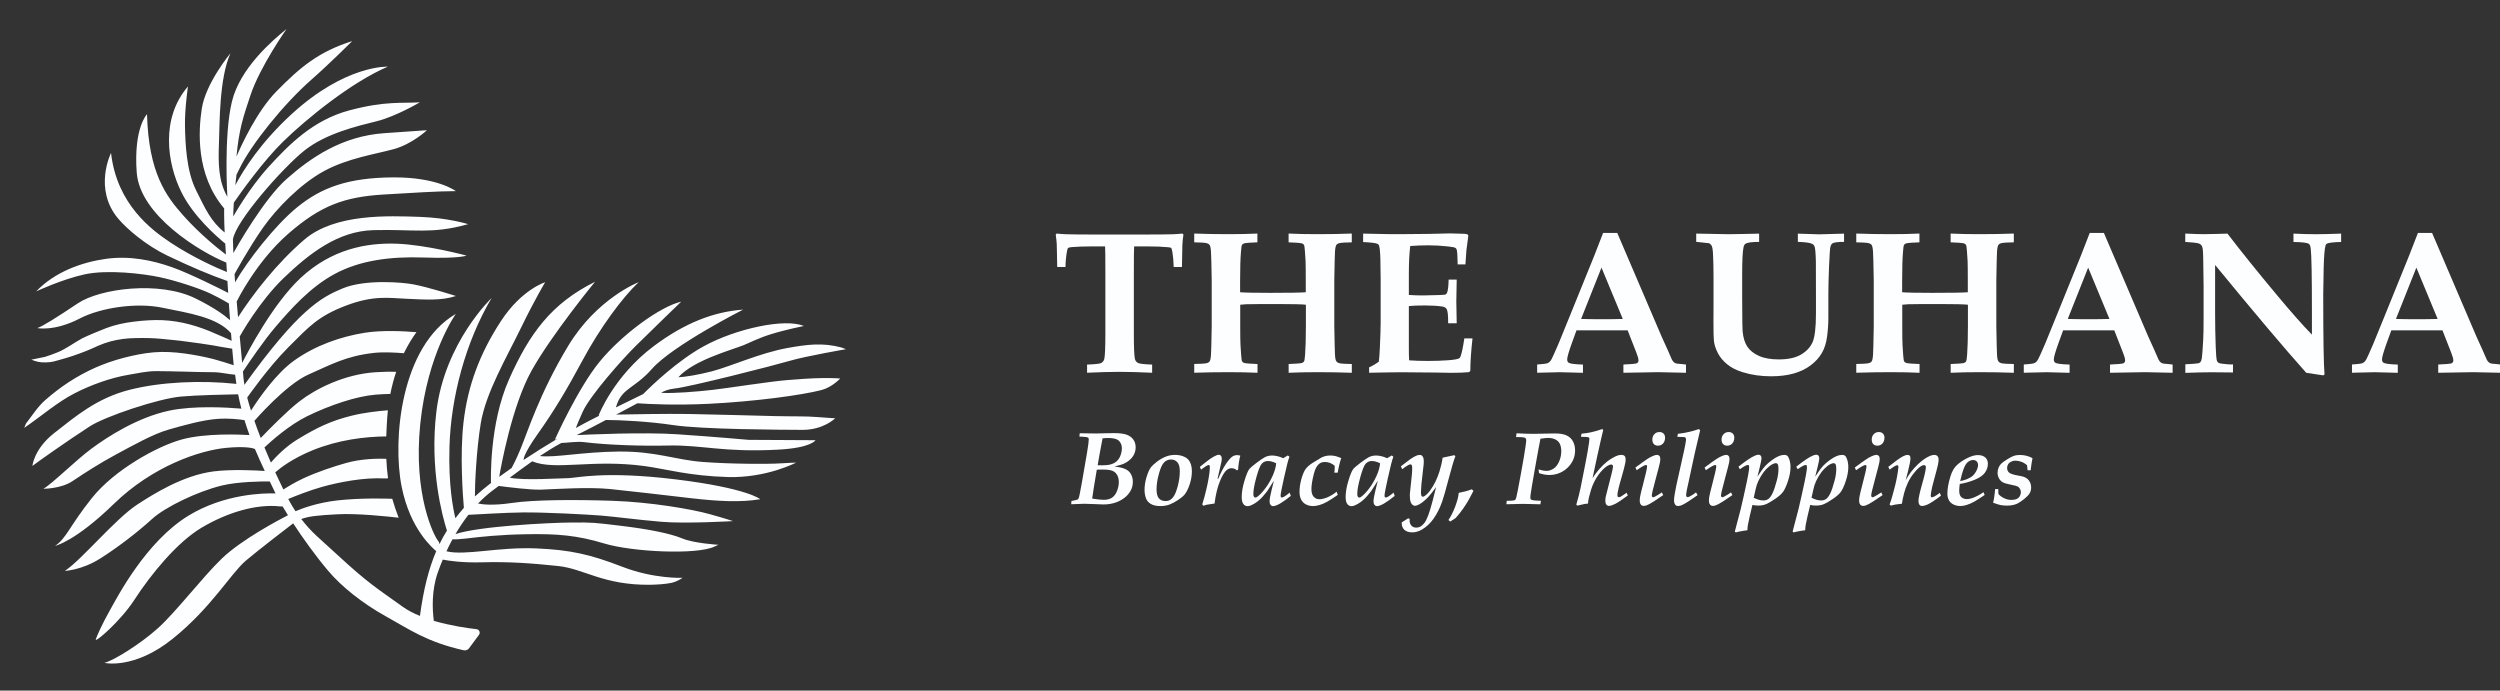 <?xml version="1.0" encoding="utf-8"?>
<!-- Generator: Adobe Illustrator 23.0.2, SVG Export Plug-In . SVG Version: 6.00 Build 0)  -->
<svg version="1.1" baseProfile="tiny" id="Layer_1" xmlns="http://www.w3.org/2000/svg" xmlns:xlink="http://www.w3.org/1999/xlink"
	 x="0px" y="0px" viewBox="0 0 619 171" xml:space="preserve">
<rect x="0" y="0" width="619" height="171" fill="#333333" stroke="none"/>
<path fill="#FDFEFF" d="M194.79,94.12c-4.27,0.35-14.41,1.96-18.33,2.41c-3.72,0.42-9.73,0.94-12.78,0.73
	c0.76-0.46,1.83-0.9,3.34-1.06c3.75-0.38,24.78-5.75,28.6-6.88c3.82-1.13,13.85-2.86,13.85-2.86l-1.11-0.42
	c-4.61-1.24-8.48-0.76-13.37,0.12c-6.83,1.24-13.82,4.48-18.77,5.79c-3.33,0.88-6.99,1.44-8.25,1.45c3.74-4.2,13.04-6.7,16.11-7.92
	c1.41-0.56,3.64-1.74,6.68-2.69c3.74-1.17,8.25-2.07,8.25-2.07c-4.47-1.98-16.74,0.59-24.81,5.04c-6.45,3.56-12.71,9.56-14.95,11.81
	c-1.71,0.83-4.18,2.04-6.76,3.31c0.04-0.11,0.08-0.23,0.12-0.35c1.38-4.51,4.47-4.27,8.8-9.18c5.11-5.81,22.59-14.69,22.59-14.69
	c-7.24,0.52-14.41,3.26-22.13,9.04c-9.96,7.47-13.64,17.14-13.64,17.14s0.05,0.04,0.14,0.09c-0.82,0.41-1.61,0.81-2.34,1.19
	c-0.91,0.46-2.08,1.1-3.45,1.86c0.27-0.74,0.77-2.01,1.72-4.07c1.79-3.91,9.45-12.64,13.18-16.33c3.73-3.69,11.19-10.89,11.19-10.89
	c-5.26,1.19-14.76,8.23-20.18,14.84c-5.42,6.61-11.11,19.34-11.11,19.34l0.7-0.28c-2.67,1.59-5.62,3.42-8.53,5.35l0.11-0.09
	c0,0-0.31-1.07,3.55-6.5c3.86-5.44,6.97-10.57,11.11-18.28c4.14-7.7,9.63-15.25,13.8-19.2c0,0-10.33,3.99-17.44,15.78
	c-7.11,11.79-10.03,21.27-11.79,25.5c-1.04,2.5-1.78,3.96-2.21,4.73c-1.05,0.73-2.08,1.46-3.07,2.18
	c0.39-2.31,3.11-17.51,8.01-26.29c5.03-9.01,15.71-22,15.71-22c-10.8,5.36-16.25,12.81-21.3,24.18
	c-4.92,11.08-4.48,24.94-4.46,25.64c-1.47,1.14-2.82,2.26-3.98,3.33c-0.04-2.44,0.34-11.48,1.46-18.18
	c1.26-7.56,6.36-16.18,10.06-23.79c3.28-6.75,5.87-11.07,5.87-11.07s-5.81,1.77-10.94,9.61c-5.12,7.84-8.26,15.87-9.3,25.33
	c-0.88,7.97-0.14,17.96,0.12,20.92c-0.74,0.84-1.44,1.7-2.1,2.57c-0.54-2.15-1.76-8.16-1.47-17.73
	c0.36-12.18,3.94-25.83,10.42-36.78c0,0-11.6,10.99-13.66,28.1c-1.72,14.31,1.51,26.02,2.61,29.47c-0.67,1.08-1.29,2.2-1.86,3.38
	c-0.01-0.29-0.11-0.59-0.34-0.86c-0.95-1.11-6.21-11.28-4.4-28.96c1.78-17.39,8.8-27.21,8.8-27.21
	c-13.66,7.97-15.7,31.18-13.43,42.69c2.14,10.88,7.99,15.51,8.58,16.06c-1.84,4.31-3.15,9.43-4.03,16.03
	c-1.57-0.63-3.03-1.38-4.24-2.25c-6.35-4.58-8.33-5.6-16.28-12.94c-4.66-4.31-6.22-5.38-8.87-8.8c1.94-0.69,3.94-0.91,9.06-1.18
	c4.88-0.26,12.67,0.58,15.06,0.86c-0.62-1.59-1.15-3.13-1.58-4.69c-2.1-0.07-8-0.21-13.47,0.39c-5.03,0.55-8.84,1.98-10.49,2.69
	c-0.04-0.05-0.07-0.09-0.1-0.15c-0.42-0.59-1.01-1.59-1.7-2.88c1.6-0.67,5.34-2.16,8.48-3.03c4.08-1.13,10.27-2.35,15.38-2.06
	c0.32,0.02,0.6,0,0.85-0.04c-0.21-1.51-0.35-3.1-0.43-4.82c-2.22-0.08-6.26-0.02-10.01,1.05c-2.88,0.82-7.06,2.17-10.5,3.78
	c-2.14,1-3.99,2.13-4.98,2.76c-0.63-1.27-1.31-2.7-2.01-4.23c1.25-1.1,4.26-3.44,9.27-5.48c6.35-2.58,12.95-3.38,18.22-3.42
	c0.05-1.47,0.13-3.04,0.24-4.72c0.04-0.6,0.1-1.18,0.16-1.75c-2.32,0.18-5.83,0.55-8.95,1.33c-5.22,1.3-8.59,2.95-13.27,5.78
	c-2.98,1.79-5.39,4.26-6.75,5.83c-0.53-1.22-1.07-2.48-1.59-3.75c1.7-1.6,6.12-5.53,10.55-7.71c5.64-2.77,12.24-4.97,17.03-5.36
	c1.41-0.11,2.6-0.16,3.59-0.17c0.39-1.99,0.89-3.81,1.45-5.48c-1.18-0.05-2.8-0.04-5.04,0.1c-7.75,0.48-14.88,4.09-18.94,7.24
	c-3.02,2.34-7.48,6.87-9.56,9.05c-0.56-1.43-1.09-2.85-1.57-4.25c0.01-0.01,7.74-8.97,13.42-11.48c5.68-2.51,9.27-4.55,16.07-5.33
	c2.34-0.27,5.35-0.11,7.52,0.07c1.04-2.13,2.13-3.86,3.11-5.21c-3.12-0.26-8.57-0.54-12.85,0.15c-5.94,0.96-12.2,3.13-17.49,6.92
	c-4.3,3.08-8.6,9.14-10.62,12.35c-0.36-1.12-0.67-2.21-0.94-3.23c0,0,5.11-7.38,10.23-12.5c5.12-5.12,7.34-7.64,14.17-10.25
	c6.83-2.61,10.6-1.91,15.12-1.71c4.52,0.2,8.54,0.52,12.15-0.69c0,0-6.66-2.15-10.59-2.89c-2.49-0.47-11.81-1.34-17.48,1.02
	c-5.32,2.22-10.88,5.23-24.3,23.87c-0.1-0.59-0.17-1.15-0.22-1.66c-0.04-0.52-0.09-1.07-0.14-1.64c1.33-2,5.13-7.63,8.09-11.08
	c3.65-4.25,8.51-9.8,14.67-13.1c6.16-3.3,13.54-4.35,22.13-4.05c8.59,0.31,10.5-0.47,10.5-0.47s-9.98-2.69-17.36-2.95
	c-7.38-0.26-16.06,1.3-23.78,8.51c-6.79,6.33-13.03,18.23-14.44,21.02c-0.18-1.99-0.39-4.21-0.6-6.57c0,0,4.75-8.61,10.99-14.57
	c6.24-5.96,13.32-11.52,22.12-11.75c10.06-0.26,14.47,1.06,23.43-1.48c0,0-4.81-1.55-11.92-1.8c-7.82-0.27-21.02-0.86-28.6,5.61
	c-6.91,5.9-12.8,13.6-16.44,19.23c-0.11-1.29-0.22-2.59-0.33-3.89c0,0,4.74-9.78,12.77-16.78S85.28,48.75,95,48.16
	c6.37-0.39,13.87-0.84,17.86-0.84c0,0-4.51-3.49-15.63-3.4c-11.11,0.09-17.65,2.52-23.63,7.38c-5.59,4.55-12.44,13.43-15.39,18.6
	c-0.05-0.68-0.1-1.36-0.14-2.03c0-0.01,3.59-6.58,7.03-11.47c3.44-4.89,9.37-10.93,15.2-14.08c5.83-3.15,12.6-4.14,17.18-5.39
	c4.58-1.25,8.23-4.69,8.23-4.69s0,0-10.52,0.73c-10.52,0.73-18.22,6.04-24.23,11.35c-5.59,4.94-12.28,16.73-13.18,18.34
	c-0.05-1.17-0.09-2.29-0.11-3.35c0.63-4.51,12.31-17.74,17.69-22.03C80.74,33,88.52,31.2,93.3,30.01c4.78-1.2,10.66-4.68,10.66-4.68
	c-4.29,0.3-8.47-0.4-17.44,1.99c-8.97,2.39-14.95,8.47-19.93,13.91S57.76,53.6,57.76,53.6c-0.03-0.97,0.1-2.86,0.14-3.44
	c1.69-2.44,7.23-10.25,12.21-15.11c5.96-5.81,17.04-14.76,25.9-18.54c0,0-10.42-0.53-23.84,11.78
	c-7.59,6.96-11.84,13.67-13.91,17.57c0.09-0.92,0.19-1.79,0.29-2.59c0.24-0.47,0.5-0.99,0.79-1.6c2.86-5.9,10.84-15.88,17.89-22.06
	c4.08-3.57,9.99-9.44,9.99-9.44c-8.29,2.62-12.82,6.39-18.77,12.45c-4.83,4.92-8.63,13.19-9.9,16.15c0.61-6.71,1.67-9.81,3.46-15.18
	c2.37-7.11,8.94-16.42,8.94-16.42c-3.49,2.84-11.52,9.68-13.53,18c-2.06,8.54-1.12,23.57-1.12,23.57c-2.24-3.94-2.27-8.27-2.09-13.2
	c0.2-5.25,0.06-16.09,2.85-22.36c0,0-6.14,7.4-7.1,13.74c-0.81,5.33-1.57,16.27,5.54,24.68c0,0-0.05,2.63,0.13,5.97
	c-3.47-2.79-4.79-5.88-7.08-10.46c-2.42-4.83-2.67-11.69-2.75-15.94c-0.08-4.25,0.74-9.76,0.74-9.76
	c-6.77,7.84-5.24,18.94-1.57,26.28c2.92,5.84,8.61,10.83,10.81,12.63c0.05,0.85,0.1,1.76,0.15,2.7c-1.99-1.5-6.4-5.01-10.53-9.64
	c-4.31-4.83-8.61-10.62-9-25.11c0,0-3.35,3.39-2.55,14.43c0.77,10.67,15.77,19.72,22.19,22.32c0.04,0.76,0.09,1.54,0.14,2.33
	c-2.47-0.95-8.58-3.73-13.82-7.2c-4.72-3.12-13.42-9.48-14.87-22.28c0,0-4.47,8.92,1.83,16.33c2.16,2.54,6.83,6.54,12.08,9.07
	c5.68,2.73,10.93,4.95,14.91,6.31c0.06,0.97,0.12,1.95,0.19,2.94c-1.27-0.65-9.31-4.73-13.85-6.34c-4.93-1.75-10.58-2.92-16.49-2.08
	c-5.91,0.84-12.53,3.18-17.21,8.05c0,0,6.36-2.99,12.01-4.22c5.65-1.23,14.41-0.19,18.63,0.71c4.22,0.91,9.87,2.79,12.47,4.03
	c2.59,1.23,4.61,2.47,4.61,2.47c0.09,1.37,0.19,2.76,0.29,4.14c-1.41-1.27-3.97-3.12-8.51-5.37c-8.99-4.45-23.71-2.48-29.19,1.2
	c-5.48,3.68-8.75,5.69-10.02,6.12c0,0,4.19,0.9,10.51-2.37c5.18-2.69,13.98-4,20.41-2.68c6.57,1.35,13.56,2.34,17.04,6.31
	c0.05,0.64,0.1,1.27,0.15,1.9c-1.31-0.66-3.14-1.4-3.83-1.7c-2.06-0.93-4.22-1.74-6.46-2.34c-2.23-0.61-4.6-0.98-6.87-1.08
	c-2.3-0.09-4.64,0.08-6.96,0.36c-2.32,0.27-4.65,0.76-6.88,1.59c-1.12,0.41-5.02,2.04-6,2.55c-1.93,1.04-4.01,2.62-6.06,3.45
	c-1.02,0.41-2.06,0.8-3.11,1.13l-3.42,0.7c1.21,0.48,2,0.72,3.62,0.68s2.34-0.34,3.43-0.64c2.18-0.59,4.33-1.32,6.44-2.15
	c1.05-0.42,2.1-0.89,3.13-1.36c0.96-0.42,1.94-0.77,2.94-1.04c2.02-0.54,4.12-0.81,6.25-0.83c2.13-0.04,4.27-0.03,6.41,0.19
	c2.18,0.22,4.25,0.39,6.38,0.7c2.13,0.29,4.33,0.56,6.53,0.94c0.52,0.14,2.94,0.52,4.6,0.79c0.12,1.41,0.25,2.78,0.38,4.1
	c-1.29-0.42-3.86-1.24-5.04-1.53c-2.38-0.6-4.78-1.06-7.23-1.39c-2.43-0.32-4.97-0.49-7.49-0.28c-2.53,0.21-5.02,0.73-7.46,1.36
	c-2.44,0.63-4.81,1.46-7.09,2.46c-2.28,1.02-4.46,2.22-6.53,3.56c-2.07,1.36-4.03,2.87-5.87,4.49c-1.84,1.62-3.22,3.84-4.73,5.77
	L6,105.94c4.22-2.88,8.22-6.39,12.44-8.54c2.1-1.09,4.37-2.05,6.59-2.82c2.21-0.77,4.48-1.39,6.78-1.78c2.29-0.39,4.6-0.92,6.9-0.91
	c2.32,0.02,4.62,0.06,7,0.13c2.37,0.06,4.77,0.14,7.19,0.14c1.92,0.02,3.5,0.5,5.31,0.61c0.1,0.78,0.21,1.54,0.32,2.28
	c-8.76-0.94-18.71-0.5-26.46,1.47c-8.16,2.07-13.48,6.68-18.6,10.67c-5.09,3.97-5.44,8.17-5.44,8.17c1.29-0.99,8.79-6.3,14.23-9.81
	c3.81-2.45,16.84-6.84,22.54-7.36c3.81-0.35,11.2-0.51,14.16-0.56c0.24,1.23,0.51,2.4,0.8,3.55c-3.55-0.3-11.81-0.79-17.87,0.5
	c-7.91,1.69-15.32,6.5-19.26,9.42c-3.94,2.92-9.75,8.74-11.9,9.92c0,0,4.37,0.03,7.26-1.92c2.89-1.95,6.87-4.5,10.79-6.6
	c3.92-2.1,9.17-5.07,13.02-6.15c3.85-1.08,8.27-2.35,12.02-2.63c2.88-0.21,5.33,0.1,6.72,0.31c0.38,1.27,0.8,2.5,1.23,3.69
	c-2.24-0.13-10.81-0.52-16.71,1.08c-6.08,1.64-16.75,7.53-22.33,14.54c-5.58,7.01-6.23,9.87-9.09,11.82c0,0,4.93-1.04,14.54-10.39
	c9.61-9.35,21.28-13.28,27.92-13.89c4.61-0.42,6.42,0.04,7.02,0.28c0.77,1.85,1.59,3.64,2.44,5.45c-2.25-0.15-8.21-0.45-12.62,0.1
	c-7.65,0.96-15.12,5.73-18.9,8.18c-5.53,3.59-13.75,13.68-17.98,16.46c0,0,4.15-0.14,8.8-3.09c4.66-2.95,9.56-6.81,12.79-9.76
	c3.23-2.95,11.21-6.79,17.18-8.26c4.09-1.01,10-1.05,11.97-1.03c0.47,0.98,0.94,1.96,1.42,2.96c-2.89-0.09-12.63,0.08-21.51,5.48
	c-10.57,6.43-17.61,20.11-19.48,23.42s-3.28,6.44-3.52,7.26c-0.29,0.96,6.09-4.47,9.54-9.79c4.14-6.38,10.59-14.28,16.67-17.89
	c6.55-3.89,13.68-5.89,19.37-5.27c0.27,0.03,0.5,0.04,0.69,0.03c0.39,0.67,0.83,1.39,1.32,2.16c-2,1.02-11.52,6.02-16.43,10.78
	c-4.84,4.69-11.3,13.16-15.71,17.14s-11.03,8.07-13.31,8.64c0,0,7.34,1.73,16.93-5.99c9.57-7.7,14.4-16.21,18.11-19.34
	c3.2-2.7,9.92-7.85,11.7-9.22c2.39,3.65,5.44,7.93,8.68,11.77c3.33,3.95,8.57,8.1,14.33,11.29c5.92,3.29,10.07,6.3,19.21,8.37
	c0.5,0.11,1.03-0.08,1.33-0.5l2.46-3.33c0.4-0.54,0.07-1.31-0.6-1.39c-2.19-0.25-6.43-0.85-10.59-2.07
	c-0.37-2.9-0.57-7.53,0.98-11.95c0.37-1.05,0.78-2.12,1.24-3.21c1.57,0.31,4.89,0.8,9.67,0.67c6.85-0.19,12.3,0.23,18.84,0.91
	c6.45,0.66,11.17,4.76,22.78,4.65c1.65-0.02,3.91-0.17,5.27-0.46c1.64-0.35,2.79-1.26,2.79-1.26s-7,0.32-14.93-2.75
	s-12.87-4.17-21.18-4.53c-9.44-0.42-17.66,1.85-22.33,0.71c0.46-0.98,0.95-1.97,1.48-2.95c0.68,0.02,1.71-0.02,3.27-0.2
	c3.75-0.44,8.35-0.97,15.32-1.08c7.11-0.11,12.19,0.22,19.01,2.3c6.82,2.07,22.87,2.89,27.32,0.75l0.95-0.43
	c0,0-6.03-0.34-8.99-1.58c-2.96-1.23-8.41-2.31-15.11-3.11c-6.7-0.8-6.9-0.87-12.47-0.82c-5.39,0.05-22.78,0.91-28.55,2.87
	c0.96-1.65,2.03-3.26,3.21-4.78c2.51-0.1,8.64-0.53,13.51-0.59c5.21-0.06,15.88,0.5,19.35,0.78c3.47,0.28,8.67,1,14.81,1.53
	c6.14,0.53,17.84-0.16,17.84-0.16s-1.45-0.52-5.83-1.74c-4.38-1.22-14.5-2.97-24.04-3.29c-9.54-0.32-19.56-0.26-24.9,0.54
	c-4.49,0.67-7.12,0.39-8.35,0.14c1.16-1.22,2.41-2.35,3.75-3.34c0.46-0.34,0.91-0.68,1.37-1.02c2.25,0.3,7.83,1,10.44,0.92
	c3.31-0.11,11.7-0.7,17.15-0.15c4.67,0.47,13.65,1.53,20.06,2.27c6.41,0.74,12.12,1.09,17.1,0.25c0,0-3.12-2.74-20.93-4.91
	c-17.81-2.17-24.55-0.33-26.57-0.31c-1.8,0.02-11.23,0.63-14.52-0.11c1.91-1.42,3.75-2.78,5.55-4.05c5.75,2.36,14.88-0.6,27.89,1.18
	c5.16,0.71,10.99,2.44,20.57,2.71c9.58,0.27,16.89-3.57,16.89-3.57s-2.11,0.05-4.03,0.19c-2.62,0.19-12.06,0.18-19.04-0.35
	c-6.98-0.53-11.55-2.66-20.83-2.58c-9.01,0.08-15.8,1.57-19.54,1.11c1.77-1.19,3.52-2.26,5.3-3.23c1.34-0.03,3.84-0.43,5.56-0.22
	c6,0.75,14.82,1,20.82,0.85c8.33-0.21,13.71,1.75,27.27,1.02c8.31-0.44,9.29-2.34,9.29-2.34l-16.56-0.09c0,0-8.45-0.76-17.69-1.38
	c-8.3-0.56-22.18,0.07-24.89,0.21c2.93-1.47,4.65-2.38,7.25-3.75c3.47,0,10.74,0.37,16.69,1.27c7.03,1.07,26.67,1.16,31.95,1.18
	c5.28,0.02,8.13-2.88,8.13-2.88s-1.47-0.05-4.41-0.29s-5.34-0.13-10.55-0.24c-5.21-0.11-14.47-0.41-21.3-0.52
	c-5.62-0.09-14.86,0.08-17.97,0.15c0.48-0.25,0.98-0.52,1.53-0.81c1.31-0.69,2.56-1.36,3.72-1.99c3.04,0.21,9.53,0.52,17.65,0.13
	c11.34-0.56,23.02-2.13,27.94-3.41c2.62-0.68,4.63-2.86,4.63-2.86s-1.37-0.12-4.1-0.11C200.94,93.62,197.05,93.94,194.79,94.12z
	 M57.67,59.3"/>
<g>
	<path fill="#FDFEFF" d="M269.16,92.29v-2.02c1.97-0.07,3.14-0.2,3.51-0.39c0.37-0.2,0.62-0.53,0.75-0.99
		c0.18-0.71,0.27-2.83,0.27-6.38V67.76c0-4.02-0.02-6.27-0.07-6.75h-3.52c-1.77,0-3.33,0.06-4.68,0.17
		c-0.54,0.05-0.85,0.12-0.94,0.2c-0.12,0.1-0.21,0.39-0.3,0.86c-0.21,1.15-0.34,2.44-0.37,3.87h-2.04
		c-0.07-3.37-0.11-5.26-0.12-5.69c-0.05-0.72-0.13-1.5-0.25-2.34l0.22-0.25c0.77,0.08,1.59,0.14,2.46,0.17
		c1.41,0.05,4.13,0.07,8.15,0.07h9.95c4.14,0,6.91-0.02,8.3-0.07c0.75-0.03,1.52-0.09,2.29-0.17l0.25,0.25
		c-0.15,1-0.24,1.88-0.27,2.64c-0.02,0.13-0.05,1.93-0.1,5.39h-2.04c-0.03-1.28-0.14-2.5-0.32-3.67c-0.1-0.59-0.21-0.94-0.32-1.06
		c-0.1-0.08-0.36-0.14-0.79-0.17c-1.35-0.13-2.96-0.2-4.85-0.2h-3.52c-0.05,0.58-0.07,2.82-0.07,6.75v14.75
		c0,3.55,0.09,5.68,0.27,6.4c0.12,0.43,0.36,0.74,0.74,0.95c0.38,0.21,1.55,0.34,3.52,0.41v2.02c-3.19-0.15-5.87-0.22-8.05-0.22
		C274.88,92.07,272.2,92.15,269.16,92.29z"/>
	<path fill="#FDFEFF" d="M295.69,92.29v-2.17c1.56-0.03,2.51-0.08,2.86-0.15c0.34-0.07,0.6-0.16,0.76-0.28
		c0.16-0.12,0.28-0.3,0.34-0.53c0.16-0.49,0.25-1.63,0.27-3.42l0.1-4.9V69.31l-0.1-4.85c-0.02-1.82-0.11-2.98-0.27-3.47
		c-0.07-0.23-0.18-0.41-0.33-0.53s-0.41-0.22-0.75-0.3c-0.34-0.07-1.31-0.13-2.88-0.16v-2.17c2.69,0.1,5.53,0.15,8.52,0.15
		c2.68,0,5.05-0.05,7.12-0.15V60c-1.76,0.07-2.79,0.14-3.1,0.21c-0.31,0.07-0.53,0.19-0.67,0.36s-0.23,0.74-0.29,1.72
		c-0.15,1.67-0.22,4.09-0.22,7.24v2.83c1.18,0.1,3.66,0.15,7.44,0.15c4.76,0,7.7-0.05,8.82-0.15v-2.83c0-2.54-0.02-4.18-0.05-4.9
		c-0.13-2.18-0.23-3.42-0.29-3.69c-0.05-0.2-0.13-0.35-0.23-0.46c-0.11-0.11-0.3-0.2-0.59-0.27c-0.29-0.07-1.32-0.14-3.09-0.21
		v-2.17c2.07,0.1,4.44,0.15,7.12,0.15c2.99,0,5.83-0.05,8.52-0.15V60c-1.56,0.03-2.51,0.08-2.86,0.15c-0.34,0.07-0.6,0.16-0.76,0.28
		c-0.16,0.12-0.28,0.3-0.34,0.53c-0.17,0.51-0.25,1.65-0.27,3.42l-0.1,4.93v11.53l0.1,4.83c0.02,1.84,0.1,3,0.25,3.47
		c0.08,0.23,0.2,0.41,0.36,0.54s0.41,0.23,0.75,0.3c0.34,0.07,1.3,0.12,2.88,0.15v2.17c-2.69-0.1-5.53-0.15-8.52-0.15
		c-2.68,0-5.05,0.05-7.12,0.15v-2.17c1.76-0.07,2.79-0.14,3.1-0.21s0.53-0.19,0.67-0.36s0.23-0.74,0.3-1.72
		c0.13-1.67,0.2-4.09,0.2-7.24v-5.15c-0.82-0.11-3.21-0.17-7.17-0.17c-3.79,0-6.32,0.02-7.59,0.05c-0.51,0.02-1.01,0.06-1.5,0.12
		v5.15c0,2.56,0.02,4.2,0.07,4.9c0.13,2.18,0.23,3.42,0.3,3.72c0.05,0.18,0.13,0.32,0.23,0.43c0.11,0.11,0.3,0.2,0.59,0.27
		c0.29,0.07,1.32,0.14,3.09,0.21v2.17c-2.07-0.1-4.44-0.15-7.12-0.15C301.22,92.15,298.38,92.2,295.69,92.29z"/>
	<path fill="#FDFEFF" d="M338.99,92.29v-1.33c0.99-0.46,1.79-0.94,2.41-1.43c0.1-0.69,0.18-1.81,0.25-3.35
		c0.13-2.82,0.2-4.88,0.2-6.16V68.94c0-0.43-0.02-2.03-0.07-4.8c-0.05-1.86-0.17-2.99-0.35-3.4c-0.08-0.16-0.21-0.29-0.37-0.37
		c-0.44-0.2-1.63-0.34-3.55-0.44v-2.09l5.71,0.12c1.13,0.02,2.22,0.02,3.25,0.02c2.25,0,4.75-0.02,7.51-0.07l5-0.12
		c0.59,0,1.79,0.03,3.6,0.1c0.16,0,0.43,0.05,0.81,0.15l0.17,0.32l-0.47,3.55c-0.02,0.25-0.1,1.43-0.25,3.55h-1.92
		c-0.03-1.94-0.11-3.13-0.22-3.57c-0.07-0.23-0.16-0.39-0.3-0.49c-0.21-0.15-0.87-0.28-1.97-0.39c-1.62-0.18-3.22-0.27-4.78-0.27
		c-1.46,0-2.96,0.06-4.48,0.17c-0.23,1.86-0.34,4.21-0.34,7.07v5.05c1.12,0.08,2.28,0.12,3.5,0.12c0.38,0,1.74-0.03,4.09-0.1
		c0.89-0.02,1.41-0.07,1.56-0.17c0.16-0.1,0.27-0.27,0.36-0.52c0.2-0.62,0.31-1.67,0.34-3.13h2l-0.1,5.42l0.1,5.39h-2.12
		c0.02-1.9-0.11-3.08-0.37-3.52c-0.2-0.33-0.55-0.53-1.06-0.62c-1.13-0.18-2.59-0.27-4.36-0.27c-1.59,0-2.91,0.05-3.94,0.15v10.44
		c0,1.17,0.02,2.17,0.07,3c1.33,0.1,2.91,0.15,4.73,0.15c1.77,0,3.41-0.06,4.91-0.17c1.5-0.11,2.43-0.28,2.77-0.49
		c0.11-0.07,0.22-0.21,0.32-0.44c0.3-0.79,0.61-2.28,0.94-4.48h2.02c-0.36,3.25-0.54,5.93-0.54,8.03l-0.32,0.32
		c-1.05,0.12-2.54,0.17-4.48,0.17l-3.97-0.07c-3.91-0.05-6.6-0.07-8.08-0.07C346.83,92.15,344.08,92.2,338.99,92.29z"/>
	<path fill="#FDFEFF" d="M380.6,92.29v-2.04c1.33-0.1,2.12-0.18,2.38-0.26c0.25-0.07,0.47-0.19,0.65-0.34
		c0.18-0.16,0.37-0.4,0.55-0.74c0.19-0.34,0.75-1.59,1.69-3.76c0.43-1.02,1.25-3.03,2.46-6.03l6.43-15.86l2.17-5.59h3.5l11.01,25.72
		l1.53,3.37l0.99,2.27c0.16,0.3,0.32,0.51,0.47,0.64c0.15,0.13,0.32,0.23,0.5,0.3c0.19,0.07,0.67,0.12,1.44,0.17
		c0.25,0.03,0.61,0.07,1.08,0.12v2.04l-6.85-0.15l-8.65,0.15v-2.04c1.99-0.08,3.11-0.19,3.36-0.33c0.25-0.14,0.38-0.37,0.38-0.7
		c0-0.41-0.19-1.08-0.57-2.02l-2.12-5.42h-12.66l-1.08,2.96c-0.82,2.27-1.23,3.68-1.23,4.24c0,0.39,0.13,0.67,0.39,0.84
		c0.39,0.23,1.57,0.38,3.52,0.44v2.04l-5.69-0.15L380.6,92.29z M391.48,78.97c1.54,0.05,3.29,0.07,5.25,0.07
		c1.89,0,3.58-0.02,5.07-0.07l-5.27-12.71L391.48,78.97z"/>
	<path fill="#FDFEFF" d="M419.98,59.88v-2.04l8.01,0.15l3.33-0.05l3.33-0.07l0.91-0.02v2.04c-1.77,0-2.9,0.16-3.37,0.47
		c-0.25,0.15-0.41,0.44-0.49,0.86c-0.23,1.02-0.34,3.26-0.34,6.72v5.71l0.02,2.88c0,3,0.03,4.86,0.1,5.57
		c0.15,1.54,0.53,2.79,1.16,3.73c0.62,0.94,1.58,1.71,2.87,2.29c1.29,0.58,2.93,0.87,4.91,0.87c2.28,0,4.1-0.39,5.46-1.17
		c1.35-0.78,2.32-1.79,2.89-3.04c0.57-1.25,0.86-3.62,0.86-7.12v-5.02c0-4.33-0.01-6.98-0.02-7.93c-0.05-2.07-0.16-3.32-0.34-3.74
		c-0.12-0.26-0.3-0.46-0.57-0.59c-0.54-0.28-1.72-0.44-3.55-0.49v-2.04c2.97,0.12,4.74,0.17,5.3,0.17c0.15,0,0.37-0.01,0.67-0.02
		l5.47-0.15v2.04c-1.53,0-2.49,0.12-2.88,0.37c-0.2,0.13-0.36,0.38-0.48,0.75c-0.12,0.37-0.24,2.03-0.36,4.99
		c-0.12,2.96-0.17,5.29-0.17,7v5.79c0,1.48-0.11,3.01-0.32,4.58c-0.21,1.58-0.64,2.92-1.29,4.04c-0.65,1.12-1.56,2.13-2.75,3.03
		c-1.18,0.9-2.59,1.58-4.21,2.04c-1.62,0.46-3.51,0.69-5.64,0.69c-2.5,0-4.83-0.34-7-1.01c-1.58-0.49-2.87-1.15-3.87-1.98
		c-1-0.83-1.77-1.76-2.29-2.78c-0.53-1.03-0.85-2.02-0.96-2.97c-0.08-0.59-0.12-2.18-0.12-4.78l0.02-4.73v-6.26
		c0-2.3-0.05-4.37-0.15-6.21c-0.05-0.72-0.15-1.25-0.29-1.58c-0.08-0.18-0.29-0.39-0.62-0.64L419.98,59.88z"/>
	<path fill="#FDFEFF" d="M459.61,92.29v-2.17c1.56-0.03,2.51-0.08,2.86-0.15c0.34-0.07,0.6-0.16,0.76-0.28
		c0.16-0.12,0.28-0.3,0.34-0.53c0.16-0.49,0.25-1.63,0.27-3.42l0.1-4.9V69.31l-0.1-4.85c-0.02-1.82-0.11-2.98-0.27-3.47
		c-0.07-0.23-0.18-0.41-0.33-0.53s-0.41-0.22-0.75-0.3c-0.34-0.07-1.31-0.13-2.88-0.16v-2.17c2.69,0.1,5.53,0.15,8.52,0.15
		c2.68,0,5.05-0.05,7.12-0.15V60c-1.76,0.07-2.79,0.14-3.1,0.21c-0.31,0.07-0.53,0.19-0.67,0.36s-0.23,0.74-0.29,1.72
		c-0.15,1.67-0.22,4.09-0.22,7.24v2.83c1.18,0.1,3.66,0.15,7.44,0.15c4.76,0,7.7-0.05,8.82-0.15v-2.83c0-2.54-0.02-4.18-0.05-4.9
		c-0.13-2.18-0.23-3.42-0.29-3.69c-0.05-0.2-0.13-0.35-0.23-0.46c-0.11-0.11-0.3-0.2-0.59-0.27c-0.29-0.07-1.32-0.14-3.09-0.21
		v-2.17c2.07,0.1,4.44,0.15,7.12,0.15c2.99,0,5.83-0.05,8.52-0.15V60c-1.56,0.03-2.51,0.08-2.86,0.15c-0.34,0.07-0.6,0.16-0.76,0.28
		c-0.16,0.12-0.28,0.3-0.34,0.53c-0.17,0.51-0.25,1.65-0.27,3.42l-0.1,4.93v11.53l0.1,4.83c0.02,1.84,0.1,3,0.25,3.47
		c0.08,0.23,0.2,0.41,0.36,0.54s0.41,0.23,0.75,0.3c0.34,0.07,1.3,0.12,2.88,0.15v2.17c-2.69-0.1-5.53-0.15-8.52-0.15
		c-2.68,0-5.05,0.05-7.12,0.15v-2.17c1.76-0.07,2.79-0.14,3.1-0.21s0.53-0.19,0.67-0.36s0.23-0.74,0.3-1.72
		c0.13-1.67,0.2-4.09,0.2-7.24v-5.15c-0.82-0.11-3.21-0.17-7.17-0.17c-3.79,0-6.32,0.02-7.59,0.05c-0.51,0.02-1.01,0.06-1.5,0.12
		v5.15c0,2.56,0.02,4.2,0.07,4.9c0.13,2.18,0.23,3.42,0.3,3.72c0.05,0.18,0.13,0.32,0.23,0.43c0.11,0.11,0.3,0.2,0.59,0.27
		c0.29,0.07,1.32,0.14,3.09,0.21v2.17c-2.07-0.1-4.44-0.15-7.12-0.15C465.15,92.15,462.31,92.2,459.61,92.29z"/>
	<path fill="#FDFEFF" d="M501.09,92.29v-2.04c1.33-0.1,2.12-0.18,2.38-0.26c0.25-0.07,0.47-0.19,0.65-0.34
		c0.18-0.16,0.37-0.4,0.55-0.74c0.19-0.34,0.75-1.59,1.69-3.76c0.43-1.02,1.25-3.03,2.46-6.03l6.43-15.86l2.17-5.59h3.5l11.01,25.72
		l1.53,3.37l0.99,2.27c0.16,0.3,0.32,0.51,0.47,0.64c0.15,0.13,0.32,0.23,0.5,0.3c0.19,0.07,0.67,0.12,1.44,0.17
		c0.25,0.03,0.61,0.07,1.08,0.12v2.04l-6.85-0.15l-8.65,0.15v-2.04c1.99-0.08,3.11-0.19,3.36-0.33c0.25-0.14,0.38-0.37,0.38-0.7
		c0-0.41-0.19-1.08-0.57-2.02l-2.12-5.42h-12.66l-1.08,2.96c-0.82,2.27-1.23,3.68-1.23,4.24c0,0.39,0.13,0.67,0.39,0.84
		c0.39,0.23,1.57,0.38,3.52,0.44v2.04l-5.69-0.15L501.09,92.29z M511.98,78.97c1.54,0.05,3.29,0.07,5.25,0.07
		c1.89,0,3.58-0.02,5.07-0.07l-5.27-12.71L511.98,78.97z"/>
	<path fill="#FDFEFF" d="M541.07,90.2c1.94-0.1,3.05-0.19,3.33-0.27c0.18-0.07,0.33-0.17,0.46-0.32c0.12-0.15,0.23-0.45,0.31-0.91
		c0.1-0.62,0.21-2.13,0.34-4.53c0.07-1.36,0.1-3.14,0.1-5.32v-7.91l-0.1-7.17c-0.02-1.2-0.07-1.98-0.15-2.34
		c-0.08-0.36-0.2-0.63-0.36-0.8c-0.16-0.17-0.42-0.31-0.78-0.41c-0.36-0.1-1.41-0.21-3.15-0.32v-2.07c2.08,0.1,3.62,0.15,4.61,0.15
		l3.57-0.07l2.27-0.07c3.38,4.42,7.48,9.51,12.29,15.27c3.46,4.15,6.34,7.41,8.62,9.75v-5.69c0-8.83-0.1-14.03-0.29-15.59
		c-0.07-0.61-0.21-1-0.44-1.18c-0.38-0.3-1.66-0.46-3.84-0.49v-2.07c2,0.1,3.84,0.15,5.52,0.15c1.62,0,3.72-0.05,6.28-0.15v2.07
		c-2,0.05-3.19,0.2-3.57,0.44c-0.13,0.08-0.22,0.21-0.27,0.37c-0.25,0.82-0.41,2.7-0.48,5.63s-0.11,5.1-0.11,6.49
		c0,10.92,0.11,17.55,0.32,19.88l-0.32,0.22c-1.38-0.23-2.78-0.44-4.21-0.64c-5.3-5.93-12.82-14.83-22.56-26.7v12.27
		c0,2.55,0.05,5.2,0.15,7.96c0.07,1.9,0.16,3.06,0.29,3.47c0.07,0.2,0.18,0.36,0.33,0.48c0.16,0.12,0.43,0.21,0.83,0.26
		c1.07,0.13,1.85,0.2,2.34,0.2c0.1,0,0.26-0.01,0.49-0.02v2c-3.12-0.03-4.89-0.05-5.32-0.05c-1.59,0-3.75,0.05-6.48,0.15V90.2z"/>
	<path fill="#FDFEFF" d="M582.35,92.29v-2.04c1.33-0.1,2.12-0.18,2.38-0.26c0.25-0.07,0.47-0.19,0.65-0.34
		c0.18-0.16,0.37-0.4,0.55-0.74c0.19-0.34,0.75-1.59,1.69-3.76c0.43-1.02,1.25-3.03,2.46-6.03l6.43-15.86l2.17-5.59h3.5l11.01,25.72
		l1.53,3.37l0.99,2.27c0.16,0.3,0.32,0.51,0.47,0.64c0.15,0.13,0.32,0.23,0.5,0.3c0.19,0.07,0.67,0.12,1.44,0.17
		c0.25,0.03,0.61,0.07,1.08,0.12v2.04l-6.85-0.15l-8.65,0.15v-2.04c1.99-0.08,3.11-0.19,3.36-0.33c0.25-0.14,0.38-0.37,0.38-0.7
		c0-0.41-0.19-1.08-0.57-2.02l-2.12-5.42h-12.66l-1.08,2.96c-0.82,2.27-1.23,3.68-1.23,4.24c0,0.39,0.13,0.67,0.39,0.84
		c0.39,0.23,1.57,0.38,3.52,0.44v2.04l-5.69-0.15L582.35,92.29z M593.24,78.97c1.54,0.05,3.29,0.07,5.25,0.07
		c1.89,0,3.58-0.02,5.07-0.07l-5.27-12.71L593.24,78.97z"/>
</g>
<g>
	<path fill="#FDFEFF" d="M265.23,124.85l0.06-0.8c0.93-0.18,1.46-0.31,1.58-0.39c0.08-0.06,0.14-0.15,0.2-0.29
		c0.12-0.26,0.38-1.51,0.78-3.74c0.4-2.23,0.83-4.71,1.28-7.43c0.3-1.79,0.45-2.91,0.45-3.37c0-0.18-0.03-0.32-0.1-0.4
		s-0.22-0.15-0.46-0.21c-0.18-0.03-0.54-0.06-1.08-0.09l-0.49-0.02h-0.19l0.08-0.84l3.97,0.06c0.15,0,1.02-0.02,2.61-0.06
		c0.73-0.02,1.39-0.03,1.99-0.03c1.24,0,2.22,0.12,2.93,0.35c0.72,0.23,1.29,0.62,1.71,1.17c0.43,0.55,0.64,1.22,0.64,2
		c0,0.6-0.14,1.19-0.41,1.75c-0.27,0.56-0.67,1.05-1.19,1.47s-1.09,0.75-1.71,0.98c-0.18,0.08-0.83,0.26-1.95,0.55
		c1.22,0.14,2.14,0.36,2.75,0.65s1.06,0.71,1.36,1.26c0.3,0.55,0.45,1.18,0.45,1.9c0,0.82-0.19,1.56-0.58,2.23
		c-0.38,0.67-0.87,1.23-1.46,1.68s-1.23,0.82-1.93,1.09c-1.01,0.39-2.1,0.58-3.27,0.58c-0.54,0-1.22-0.03-2.06-0.08
		c-1.11-0.06-2.01-0.09-2.73-0.09C267.84,124.73,266.76,124.77,265.23,124.85z M270.42,123.45c1.35,0.21,2.3,0.31,2.86,0.31
		c0.86,0,1.56-0.19,2.09-0.56c0.53-0.37,0.93-0.93,1.22-1.68c0.29-0.75,0.43-1.47,0.43-2.15c0-0.71-0.14-1.31-0.43-1.79
		c-0.28-0.48-0.68-0.82-1.19-1.02s-1.33-0.3-2.47-0.3c-0.23,0-0.68,0.01-1.36,0.03c-0.04,0.31-0.29,1.77-0.73,4.37
		C270.72,121.33,270.58,122.26,270.42,123.45z M271.78,115.19c0.32,0.02,0.64,0.02,0.96,0.02c0.78,0,1.39-0.04,1.83-0.12
		s0.86-0.22,1.24-0.41s0.71-0.46,1-0.8c0.28-0.33,0.52-0.77,0.7-1.31c0.18-0.54,0.27-1.06,0.27-1.56c0-0.49-0.11-0.93-0.33-1.33
		s-0.5-0.68-0.85-0.85c-0.5-0.25-1.25-0.38-2.25-0.38c-0.43,0-0.88,0.03-1.36,0.08l-0.06,0.36l-0.57,2.98
		C272.04,113.7,271.85,114.81,271.78,115.19z"/>
	<path fill="#FDFEFF" d="M283.39,121.28c0-1.04,0.17-2.12,0.52-3.24c0.35-1.12,0.72-1.93,1.12-2.42c0.25-0.31,0.7-0.72,1.34-1.23
		c0.64-0.51,1.34-0.93,2.11-1.26c0.77-0.33,1.58-0.5,2.44-0.5c0.72,0,1.38,0.11,1.97,0.33s1.04,0.5,1.34,0.85s0.52,0.76,0.67,1.25
		c0.14,0.49,0.21,1.02,0.21,1.6c0,1.1-0.18,2.19-0.55,3.29s-0.79,1.93-1.26,2.51c-0.34,0.4-0.88,0.85-1.61,1.34
		c-0.73,0.49-1.44,0.86-2.11,1.12c-0.67,0.26-1.43,0.38-2.28,0.38c-1,0-1.79-0.18-2.37-0.53s-0.99-0.84-1.21-1.45
		C283.5,122.69,283.39,122.02,283.39,121.28z M286.36,121.18c0,1.03,0.2,1.77,0.58,2.21c0.39,0.44,0.94,0.67,1.65,0.67
		c0.48,0,0.89-0.11,1.24-0.35s0.67-0.6,0.96-1.12s0.55-1.23,0.8-2.13c0.35-1.32,0.53-2.59,0.53-3.79c0-1.02-0.2-1.76-0.61-2.22
		s-0.94-0.68-1.59-0.68c-0.67,0-1.24,0.25-1.72,0.75c-0.48,0.5-0.9,1.45-1.27,2.85C286.54,118.76,286.36,120.03,286.36,121.18z"/>
	<path fill="#FDFEFF" d="M297.94,125.22l-0.26-0.33l0.58-2c0.33-1.26,0.58-2.35,0.77-3.26s0.33-1.83,0.45-2.76
		c0.05-0.46,0.08-0.84,0.08-1.14c0-0.24-0.03-0.4-0.08-0.48c-0.05-0.08-0.12-0.12-0.21-0.12c-0.27,0-0.9,0.39-1.88,1.16l-0.31-0.69
		c1.14-0.92,1.99-1.58,2.54-1.97c0.55-0.39,1.08-0.68,1.57-0.89c0.23-0.09,0.43-0.14,0.59-0.14c0.2,0,0.37,0.08,0.52,0.24
		c0.14,0.16,0.21,0.4,0.21,0.71c0,0.24-0.04,0.58-0.13,1c-0.04,0.23-0.35,1.56-0.92,3.98h0.18c0.62-1.47,1.25-2.68,1.88-3.63
		c0.64-0.96,1.2-1.59,1.7-1.91c0.33-0.2,0.7-0.3,1.11-0.3c0.24,0,0.5,0.04,0.77,0.13c-0.14,0.49-0.26,1.07-0.36,1.73
		c-0.1,0.66-0.16,1.23-0.18,1.73l-0.29,0.18c-0.41-0.35-0.85-0.53-1.32-0.53c-0.44,0-0.85,0.15-1.22,0.46
		c-0.51,0.42-1.03,1.25-1.57,2.5c-0.67,1.56-1.15,3.48-1.44,5.78l-1.93,0.3C298.51,125.04,298.24,125.12,297.94,125.22z"/>
	<path fill="#FDFEFF" d="M319.32,121.98l0.28,0.8c-2.07,1.69-3.55,2.54-4.43,2.54c-0.21,0-0.4-0.1-0.57-0.31
		c-0.17-0.21-0.25-0.5-0.25-0.87c0-0.31,0.05-0.72,0.15-1.23c0.13-0.68,0.43-1.98,0.92-3.89c-0.95,1.51-1.5,2.37-1.66,2.59
		c-0.7,0.92-1.35,1.65-1.97,2.2c-0.62,0.54-1.27,0.97-1.97,1.28c-0.34,0.16-0.64,0.24-0.9,0.24c-0.43,0-0.78-0.17-1.05-0.52
		s-0.42-0.93-0.42-1.76c0-1.16,0.22-2.49,0.67-3.96c0.44-1.48,0.84-2.45,1.18-2.91c0.25-0.33,0.84-0.84,1.77-1.54
		c0.92-0.7,1.64-1.19,2.14-1.45s1.1-0.4,1.8-0.4c0.39,0,0.84,0.06,1.34,0.18c0.5,0.12,0.95,0.28,1.35,0.49l1.16-0.68l0.41,0.3
		c-0.19,0.49-0.38,1.13-0.58,1.94c-0.57,2.38-1.03,4.42-1.37,6.12c-0.16,0.82-0.24,1.34-0.24,1.57c0,0.18,0.03,0.3,0.08,0.37
		c0.05,0.07,0.12,0.11,0.21,0.11c0.13,0,0.34-0.08,0.62-0.23C318.36,122.73,318.81,122.41,319.32,121.98z M315.99,114.72
		c-0.37-0.19-0.72-0.33-1.07-0.43c-0.34-0.09-0.67-0.14-0.99-0.14c-0.59,0-1.08,0.21-1.49,0.64c-0.41,0.43-0.86,1.55-1.36,3.37
		c-0.5,1.82-0.75,3.19-0.75,4.11c0,0.35,0.05,0.59,0.15,0.73s0.22,0.2,0.35,0.2c0.14,0,0.32-0.08,0.54-0.25
		c0.63-0.47,1.29-1.17,1.98-2.12c0.7-0.94,1.28-1.95,1.76-3.03S315.89,115.7,315.99,114.72z"/>
	<path fill="#FDFEFF" d="M330.94,121.74l0.29,0.8c-1.08,0.75-1.95,1.3-2.6,1.67s-1.28,0.64-1.87,0.82
		c-0.59,0.18-1.14,0.27-1.65,0.27c-0.66,0-1.26-0.14-1.78-0.42c-0.53-0.28-0.92-0.69-1.18-1.22c-0.26-0.54-0.39-1.15-0.39-1.83
		c0-1.07,0.16-2.17,0.48-3.29c0.32-1.12,0.68-1.95,1.08-2.47c0.4-0.53,0.98-1.02,1.72-1.48l2.16-1.31c0.67-0.33,1.39-0.5,2.16-0.5
		c0.43,0,0.85,0.05,1.26,0.14c0.41,0.1,0.91,0.27,1.48,0.51c-0.14,0.35-0.28,0.82-0.43,1.41c-0.2,0.8-0.35,1.53-0.45,2.19h-0.85
		c0.08-0.46,0.11-0.9,0.11-1.33c0-0.08,0-0.21-0.01-0.38c-0.37-0.31-0.75-0.54-1.16-0.7c-0.4-0.15-0.82-0.23-1.24-0.23
		c-0.49,0-0.9,0.1-1.23,0.3s-0.65,0.55-0.95,1.06c-0.21,0.37-0.41,0.9-0.59,1.61c-0.39,1.52-0.59,2.78-0.59,3.77
		c0,0.81,0.18,1.43,0.55,1.85s0.83,0.63,1.39,0.63c0.61,0,1.32-0.17,2.12-0.52C329.56,122.73,330.29,122.29,330.94,121.74z"/>
	<path fill="#FDFEFF" d="M345.05,121.98l0.28,0.8c-2.07,1.69-3.55,2.54-4.43,2.54c-0.21,0-0.4-0.1-0.57-0.31
		c-0.17-0.21-0.25-0.5-0.25-0.87c0-0.31,0.05-0.72,0.15-1.23c0.13-0.68,0.43-1.98,0.92-3.89c-0.95,1.51-1.5,2.37-1.66,2.59
		c-0.7,0.92-1.35,1.65-1.97,2.2c-0.62,0.54-1.27,0.97-1.97,1.28c-0.34,0.16-0.64,0.24-0.9,0.24c-0.43,0-0.78-0.17-1.05-0.52
		s-0.42-0.93-0.42-1.76c0-1.16,0.22-2.49,0.67-3.96c0.44-1.48,0.84-2.45,1.18-2.91c0.25-0.33,0.84-0.84,1.77-1.54
		c0.92-0.7,1.64-1.19,2.14-1.45s1.1-0.4,1.8-0.4c0.39,0,0.84,0.06,1.34,0.18c0.5,0.12,0.95,0.28,1.35,0.49l1.16-0.68l0.41,0.3
		c-0.19,0.49-0.38,1.13-0.58,1.94c-0.57,2.38-1.03,4.42-1.37,6.12c-0.16,0.82-0.24,1.34-0.24,1.57c0,0.18,0.03,0.3,0.08,0.37
		c0.05,0.07,0.12,0.11,0.21,0.11c0.13,0,0.34-0.08,0.62-0.23C344.09,122.73,344.54,122.41,345.05,121.98z M341.72,114.72
		c-0.37-0.19-0.72-0.33-1.07-0.43c-0.34-0.09-0.67-0.14-0.99-0.14c-0.59,0-1.08,0.21-1.49,0.64c-0.41,0.43-0.86,1.55-1.36,3.37
		c-0.5,1.82-0.75,3.19-0.75,4.11c0,0.35,0.05,0.59,0.15,0.73s0.22,0.2,0.35,0.2c0.14,0,0.32-0.08,0.54-0.25
		c0.63-0.47,1.29-1.17,1.98-2.12c0.7-0.94,1.28-1.95,1.76-3.03S341.62,115.7,341.72,114.72z"/>
	<path fill="#FDFEFF" d="M347.08,129.33l1.58-1l0.38,0.16c-0.02,0.18-0.02,0.32-0.02,0.44c0,0.46,0.14,0.86,0.43,1.2
		c0.28,0.34,0.7,0.51,1.24,0.51c0.33,0,0.65-0.08,0.97-0.24s0.64-0.44,0.97-0.85c0.33-0.41,0.66-1.05,0.99-1.93s0.71-2.12,1.13-3.73
		l0.83-3.3c-0.8,1.11-1.44,1.92-1.9,2.41c-0.84,0.89-1.59,1.51-2.26,1.87c-0.44,0.24-0.8,0.36-1.08,0.36
		c-0.32,0-0.61-0.18-0.87-0.55c-0.26-0.36-0.39-1.01-0.39-1.93v-0.43c0.01-0.08,0.02-0.18,0.03-0.29l0.29-2.8
		c0.11-0.92,0.18-1.56,0.2-1.92c0.04-0.7,0.06-1.08,0.06-1.14c0-0.44-0.02-0.72-0.05-0.85c-0.03-0.1-0.08-0.18-0.16-0.25
		c-0.08-0.06-0.17-0.09-0.26-0.09c-0.13,0-0.32,0.08-0.59,0.23c-0.47,0.26-0.94,0.58-1.42,0.97l-0.33-0.72l2.32-1.76
		c0.58-0.4,1.08-0.69,1.51-0.87c0.33-0.13,0.6-0.19,0.83-0.19c0.3,0,0.53,0.1,0.69,0.31c0.22,0.28,0.33,0.7,0.33,1.26
		c0,0.21-0.01,0.45-0.03,0.73l-0.57,5.09c-0.07,0.96-0.1,1.57-0.1,1.82c0,0.37,0.03,0.63,0.08,0.79c0.03,0.11,0.08,0.19,0.16,0.26
		c0.08,0.06,0.15,0.09,0.22,0.09c0.1,0,0.23-0.05,0.4-0.15c0.44-0.27,0.92-0.74,1.42-1.42c0.5-0.68,0.94-1.42,1.33-2.22
		c0.38-0.8,0.7-1.61,0.96-2.43c0.38-1.23,0.65-2.38,0.79-3.45c1.25-0.26,2.21-0.46,2.88-0.62l0.29,0.23
		c-0.39,0.99-0.98,2.97-1.76,5.94c-0.65,2.5-1.16,4.27-1.52,5.31c-0.59,1.66-1.3,3.07-2.13,4.24c-0.83,1.17-1.8,2.07-2.9,2.71
		c-0.79,0.45-1.57,0.68-2.35,0.68c-0.85,0-1.5-0.2-1.95-0.61s-0.68-0.94-0.68-1.6V129.33z"/>
	<path fill="#FDFEFF" d="M359.09,129.13l-0.46-0.38c0.6-0.85,1.16-1.96,1.68-3.32c0.51-1.36,0.81-2.49,0.87-3.4
		c1.15-0.21,2.23-0.5,3.24-0.88l0.41,0.38l-1.16,2.2c-0.39,0.69-0.85,1.41-1.38,2.18c-0.54,0.77-1.16,1.55-1.86,2.34L359.09,129.13z
		"/>
	<path fill="#FDFEFF" d="M372.98,124.85l0.09-0.85c1.05,0,1.69-0.05,1.93-0.15c0.1-0.04,0.18-0.1,0.24-0.19
		c0.12-0.18,0.31-0.89,0.54-2.11c0.59-3.07,1.09-5.81,1.5-8.22c0.41-2.41,0.61-3.85,0.61-4.34c0-0.19-0.04-0.34-0.13-0.45
		s-0.23-0.18-0.43-0.23c-0.26-0.06-0.91-0.09-1.96-0.1l0.13-0.93c1.67,0.09,3.05,0.14,4.16,0.14c0.55,0,1.4-0.02,2.53-0.05
		c1.13-0.03,2.05-0.05,2.76-0.05c1.3,0,2.29,0.17,2.98,0.51c0.69,0.34,1.21,0.83,1.55,1.48c0.34,0.65,0.51,1.39,0.51,2.22
		c0,0.9-0.18,1.72-0.53,2.44c-0.35,0.72-0.8,1.34-1.34,1.85c-0.54,0.51-1.12,0.9-1.74,1.19c-0.88,0.4-1.8,0.6-2.76,0.6
		c-0.8,0-1.65-0.15-2.55-0.46l-0.13-0.92c0.79,0.24,1.45,0.36,2,0.36c0.57,0,1.14-0.18,1.71-0.55s1.03-0.96,1.39-1.78
		c0.36-0.82,0.53-1.67,0.53-2.56c0-0.67-0.11-1.25-0.33-1.75c-0.22-0.49-0.59-0.87-1.11-1.13c-0.51-0.26-1.13-0.39-1.84-0.39
		c-0.37,0-1,0.07-1.88,0.2c-0.31,1.55-0.77,4.05-1.38,7.51c-0.61,3.46-0.97,5.62-1.08,6.48c-0.03,0.23-0.04,0.42-0.04,0.59
		c0,0.21,0.05,0.36,0.14,0.46c0.1,0.1,0.34,0.17,0.72,0.22c0.2,0.03,0.79,0.07,1.76,0.1l-0.13,0.87l-4.28-0.1
		C376.66,124.75,375.28,124.78,372.98,124.85z"/>
	<path fill="#FDFEFF" d="M390.54,125.19l-0.25-0.24c0.43-1.46,0.78-2.82,1.05-4.1c0.18-0.8,0.57-2.79,1.18-5.95
		c0.46-2.36,0.77-4.14,0.93-5.34c0.06-0.46,0.09-0.75,0.09-0.88c0-0.22-0.11-0.36-0.33-0.44c-0.13-0.04-0.72-0.07-1.77-0.09
		l0.14-0.77c0.79-0.06,1.66-0.19,2.59-0.41c0.93-0.21,1.78-0.46,2.53-0.73l0.26,0.21c-0.12,0.49-0.31,1.26-0.55,2.31
		c-0.43,1.87-0.72,3.19-0.89,3.98l-1.21,5.65c0.58-0.88,1.1-1.58,1.56-2.11c0.69-0.79,1.33-1.42,1.93-1.9
		c0.44-0.36,0.93-0.69,1.45-0.99c0.52-0.3,0.97-0.51,1.35-0.63c0.28-0.08,0.56-0.13,0.85-0.13c0.35,0,0.61,0.09,0.79,0.26
		c0.17,0.18,0.26,0.45,0.26,0.83c0,0.31-0.02,0.61-0.08,0.9c-0.16,0.81-0.44,1.89-0.83,3.23c-0.75,2.55-1.12,4.11-1.12,4.7
		c0,0.21,0.03,0.35,0.09,0.43c0.06,0.08,0.15,0.12,0.26,0.12c0.13,0,0.27-0.04,0.43-0.11c0.23-0.12,0.73-0.45,1.5-0.99l0.29,0.68
		c-1.46,1.08-2.51,1.78-3.15,2.1c-0.65,0.32-1.15,0.48-1.52,0.48c-0.25,0-0.46-0.1-0.63-0.31c-0.17-0.21-0.26-0.54-0.26-0.98
		c0-0.28,0.03-0.62,0.1-0.99c0.05-0.28,0.26-1.12,0.64-2.52c0.77-2.91,1.16-4.56,1.16-4.92c0-0.17-0.04-0.3-0.12-0.39
		c-0.08-0.09-0.19-0.14-0.33-0.14c-0.23,0-0.51,0.1-0.85,0.29c-0.58,0.33-1.19,0.88-1.84,1.66c-0.65,0.78-1.23,1.72-1.73,2.81
		c-0.37,0.79-0.72,1.88-1.06,3.27c-0.17,0.66-0.25,1.21-0.26,1.65c-0.26,0.01-0.59,0.05-1,0.13
		C391.39,124.98,390.84,125.1,390.54,125.19z"/>
	<path fill="#FDFEFF" d="M405.24,116.43l-0.31-0.67l1.72-1.27c0.88-0.62,1.47-1.01,1.77-1.18c0.49-0.27,0.92-0.46,1.29-0.58
		c0.23-0.07,0.44-0.1,0.62-0.1c0.2,0,0.38,0.08,0.53,0.25c0.16,0.17,0.23,0.4,0.23,0.69c0,0.32-0.03,0.65-0.1,0.99
		c-0.11,0.54-0.41,1.7-0.9,3.5c-0.49,1.8-0.8,2.98-0.92,3.54s-0.18,0.92-0.18,1.1c0,0.13,0.04,0.24,0.11,0.31
		c0.07,0.08,0.15,0.11,0.23,0.11c0.1,0,0.26-0.06,0.48-0.18c0.49-0.26,1.05-0.6,1.66-1.02l0.34,0.67c-0.66,0.47-1.41,0.97-2.25,1.51
		c-0.84,0.54-1.45,0.88-1.85,1.02c-0.25,0.09-0.49,0.14-0.73,0.14c-0.29,0-0.52-0.11-0.7-0.32c-0.18-0.21-0.28-0.54-0.28-0.99
		c0-0.35,0.04-0.72,0.11-1.09c0.09-0.5,0.31-1.4,0.65-2.69c0.7-2.66,1.06-4.23,1.06-4.7c0-0.11-0.03-0.19-0.08-0.25
		c-0.05-0.06-0.12-0.09-0.21-0.09C407.2,115.16,406.44,115.58,405.24,116.43z M409.12,108.84c0-0.55,0.17-1,0.51-1.35
		c0.34-0.35,0.75-0.52,1.25-0.52c0.42,0,0.75,0.13,1.01,0.38c0.26,0.26,0.38,0.59,0.38,1.01c0,0.59-0.16,1.07-0.49,1.44
		c-0.33,0.36-0.74,0.55-1.24,0.55c-0.44,0-0.79-0.13-1.04-0.39C409.25,109.7,409.12,109.33,409.12,108.84z"/>
	<path fill="#FDFEFF" d="M419.94,121.92l0.38,0.68l-2.37,1.61c-0.67,0.44-1.21,0.74-1.63,0.9c-0.3,0.12-0.58,0.18-0.83,0.18
		c-0.29,0-0.52-0.1-0.67-0.29c-0.22-0.27-0.33-0.64-0.33-1.12c0-0.42,0.06-0.98,0.19-1.67c0.19-1.07,0.32-1.75,0.38-2.02l1.93-8.66
		l0.29-1.46c0.08-0.39,0.13-0.69,0.15-0.9c0.02-0.13,0.03-0.25,0.03-0.35c0-0.18-0.04-0.32-0.11-0.41
		c-0.07-0.09-0.19-0.16-0.35-0.19c-0.16-0.03-0.73-0.05-1.69-0.06l0.13-0.74c1.83-0.22,3.57-0.61,5.21-1.18l0.31,0.28l-1.36,5.8
		l-1.54,7.17c-0.32,1.37-0.5,2.27-0.54,2.69c-0.02,0.15-0.03,0.28-0.03,0.4c0,0.18,0.03,0.31,0.1,0.39
		c0.07,0.08,0.15,0.13,0.24,0.13c0.13,0,0.34-0.07,0.62-0.21C418.9,122.65,419.4,122.33,419.94,121.92z"/>
	<path fill="#FDFEFF" d="M422.37,116.43l-0.31-0.67l1.72-1.27c0.88-0.62,1.47-1.01,1.77-1.18c0.49-0.27,0.92-0.46,1.29-0.58
		c0.23-0.07,0.44-0.1,0.62-0.1c0.2,0,0.38,0.08,0.53,0.25c0.16,0.17,0.23,0.4,0.23,0.69c0,0.32-0.03,0.65-0.1,0.99
		c-0.11,0.54-0.41,1.7-0.9,3.5c-0.49,1.8-0.8,2.98-0.92,3.54s-0.18,0.92-0.18,1.1c0,0.13,0.04,0.24,0.11,0.31
		c0.07,0.08,0.15,0.11,0.23,0.11c0.1,0,0.26-0.06,0.48-0.18c0.49-0.26,1.05-0.6,1.66-1.02l0.34,0.67c-0.66,0.47-1.41,0.97-2.25,1.51
		c-0.84,0.54-1.45,0.88-1.85,1.02c-0.25,0.09-0.49,0.14-0.73,0.14c-0.29,0-0.52-0.11-0.7-0.32c-0.18-0.21-0.28-0.54-0.28-0.99
		c0-0.35,0.04-0.72,0.11-1.09c0.09-0.5,0.31-1.4,0.65-2.69c0.7-2.66,1.06-4.23,1.06-4.7c0-0.11-0.03-0.19-0.08-0.25
		c-0.05-0.06-0.12-0.09-0.21-0.09C424.34,115.16,423.57,115.58,422.37,116.43z M426.26,108.84c0-0.55,0.17-1,0.51-1.35
		c0.34-0.35,0.75-0.52,1.25-0.52c0.42,0,0.75,0.13,1.01,0.38c0.26,0.26,0.38,0.59,0.38,1.01c0,0.59-0.16,1.07-0.49,1.44
		c-0.33,0.36-0.74,0.55-1.24,0.55c-0.44,0-0.79-0.13-1.04-0.39C426.38,109.7,426.26,109.33,426.26,108.84z"/>
	<path fill="#FDFEFF" d="M429.8,131.82l-0.26-0.19c0.75-2.79,1.24-4.66,1.47-5.62c0.49-2.04,0.98-4.28,1.5-6.71
		c0.28-1.36,0.46-2.35,0.54-2.96c0.03-0.24,0.04-0.45,0.04-0.62c0-0.26-0.03-0.42-0.08-0.49c-0.05-0.07-0.12-0.1-0.23-0.1
		c-0.15,0-0.36,0.06-0.62,0.19c-0.44,0.23-0.89,0.52-1.37,0.87l-0.34-0.64c0.99-0.78,1.74-1.34,2.25-1.68
		c0.79-0.54,1.43-0.9,1.91-1.09c0.31-0.13,0.57-0.19,0.77-0.19c0.24,0,0.43,0.07,0.56,0.21s0.2,0.35,0.2,0.63
		c0,0.22-0.04,0.54-0.13,0.95c-0.1,0.54-0.39,1.75-0.87,3.63c0.8-1.23,1.48-2.14,2.02-2.73c0.42-0.44,0.96-0.9,1.61-1.38
		c0.65-0.47,1.22-0.8,1.7-0.99s0.94-0.28,1.38-0.28c0.27,0,0.49,0.07,0.67,0.21c0.18,0.14,0.35,0.43,0.5,0.87
		c0.21,0.59,0.31,1.25,0.31,1.96c0,1.05-0.22,2.21-0.65,3.5s-0.86,2.19-1.27,2.71c-0.41,0.52-1.04,1.07-1.9,1.65
		c-0.85,0.58-1.57,1-2.14,1.26c-0.57,0.26-1.24,0.39-2.01,0.39c-0.49,0-0.98-0.05-1.46-0.16c-0.51,2.04-0.88,3.7-1.12,4.96
		c-0.06,0.32-0.1,0.75-0.13,1.31c-0.31,0.03-0.68,0.09-1.12,0.16C430.61,131.62,430.02,131.74,429.8,131.82z M434.22,123.24
		c0.83,0.44,1.64,0.67,2.42,0.67c0.47,0,0.88-0.13,1.22-0.38c0.35-0.25,0.68-0.71,1.01-1.38c0.33-0.67,0.68-1.7,1.05-3.1
		c0.29-1.07,0.43-2.04,0.43-2.91c0-0.62-0.07-1.03-0.2-1.23c-0.1-0.15-0.25-0.23-0.44-0.23c-0.21,0-0.49,0.08-0.83,0.25
		c-0.47,0.23-0.96,0.62-1.48,1.14c-0.52,0.53-1,1.16-1.44,1.91c-0.44,0.75-0.77,1.45-0.99,2.11
		C434.83,120.53,434.58,121.58,434.22,123.24z"/>
	<path fill="#FDFEFF" d="M444.11,131.82l-0.26-0.19c0.75-2.79,1.24-4.66,1.47-5.62c0.49-2.04,0.98-4.28,1.5-6.71
		c0.28-1.36,0.46-2.35,0.54-2.96c0.03-0.24,0.04-0.45,0.04-0.62c0-0.26-0.03-0.42-0.08-0.49c-0.05-0.07-0.12-0.1-0.23-0.1
		c-0.15,0-0.36,0.06-0.62,0.19c-0.44,0.23-0.89,0.52-1.37,0.87l-0.34-0.64c0.99-0.78,1.74-1.34,2.25-1.68
		c0.79-0.54,1.43-0.9,1.91-1.09c0.31-0.13,0.57-0.19,0.77-0.19c0.24,0,0.43,0.07,0.56,0.21s0.2,0.35,0.2,0.63
		c0,0.22-0.04,0.54-0.13,0.95c-0.1,0.54-0.39,1.75-0.87,3.63c0.8-1.23,1.48-2.14,2.02-2.73c0.42-0.44,0.96-0.9,1.61-1.38
		c0.65-0.47,1.22-0.8,1.7-0.99s0.94-0.28,1.38-0.28c0.27,0,0.49,0.07,0.67,0.21c0.18,0.14,0.35,0.43,0.5,0.87
		c0.21,0.59,0.31,1.25,0.31,1.96c0,1.05-0.22,2.21-0.65,3.5s-0.86,2.19-1.27,2.71c-0.41,0.52-1.04,1.07-1.9,1.65
		c-0.85,0.58-1.57,1-2.14,1.26c-0.57,0.26-1.24,0.39-2.01,0.39c-0.49,0-0.98-0.05-1.46-0.16c-0.51,2.04-0.88,3.7-1.12,4.96
		c-0.06,0.32-0.1,0.75-0.13,1.31c-0.31,0.03-0.68,0.09-1.12,0.16C444.92,131.62,444.33,131.74,444.11,131.82z M448.53,123.24
		c0.83,0.44,1.64,0.67,2.42,0.67c0.47,0,0.88-0.13,1.22-0.38c0.35-0.25,0.68-0.71,1.01-1.38c0.33-0.67,0.68-1.7,1.05-3.1
		c0.29-1.07,0.43-2.04,0.43-2.91c0-0.62-0.07-1.03-0.2-1.23c-0.1-0.15-0.25-0.23-0.44-0.23c-0.21,0-0.49,0.08-0.83,0.25
		c-0.47,0.23-0.96,0.62-1.48,1.14c-0.52,0.53-1,1.16-1.44,1.91c-0.44,0.75-0.77,1.45-0.99,2.11
		C449.14,120.53,448.89,121.58,448.53,123.24z"/>
	<path fill="#FDFEFF" d="M459.56,116.43l-0.31-0.67l1.72-1.27c0.88-0.62,1.47-1.01,1.77-1.18c0.49-0.27,0.92-0.46,1.29-0.58
		c0.23-0.07,0.44-0.1,0.62-0.1c0.2,0,0.38,0.08,0.53,0.25c0.16,0.17,0.23,0.4,0.23,0.69c0,0.32-0.03,0.65-0.1,0.99
		c-0.11,0.54-0.41,1.7-0.9,3.5c-0.49,1.8-0.8,2.98-0.92,3.54s-0.18,0.92-0.18,1.1c0,0.13,0.04,0.24,0.11,0.31
		c0.07,0.08,0.15,0.11,0.23,0.11c0.1,0,0.26-0.06,0.48-0.18c0.49-0.26,1.05-0.6,1.66-1.02l0.34,0.67c-0.66,0.47-1.41,0.97-2.25,1.51
		c-0.84,0.54-1.45,0.88-1.85,1.02c-0.25,0.09-0.49,0.14-0.73,0.14c-0.29,0-0.52-0.11-0.7-0.32c-0.18-0.21-0.28-0.54-0.28-0.99
		c0-0.35,0.04-0.72,0.11-1.09c0.09-0.5,0.31-1.4,0.65-2.69c0.7-2.66,1.06-4.23,1.06-4.7c0-0.11-0.03-0.19-0.08-0.25
		c-0.05-0.06-0.12-0.09-0.21-0.09C461.52,115.16,460.76,115.58,459.56,116.43z M463.44,108.84c0-0.55,0.17-1,0.51-1.35
		c0.34-0.35,0.75-0.52,1.25-0.52c0.42,0,0.75,0.13,1.01,0.38c0.26,0.26,0.38,0.59,0.38,1.01c0,0.59-0.16,1.07-0.49,1.44
		c-0.33,0.36-0.74,0.55-1.24,0.55c-0.44,0-0.79-0.13-1.04-0.39C463.57,109.7,463.44,109.33,463.44,108.84z"/>
	<path fill="#FDFEFF" d="M468.19,125.2l-0.33-0.3c0.21-0.54,0.41-1.13,0.59-1.77c0.39-1.39,0.7-2.53,0.91-3.43
		c0.21-0.9,0.4-1.88,0.56-2.94c0.08-0.56,0.13-0.95,0.13-1.16c0-0.14-0.03-0.25-0.09-0.31s-0.13-0.1-0.21-0.1
		c-0.29,0-0.91,0.36-1.87,1.09l-0.34-0.68c1.62-1.31,2.81-2.16,3.54-2.56c0.49-0.27,0.9-0.4,1.23-0.4c0.23,0,0.41,0.06,0.53,0.18
		c0.12,0.12,0.18,0.33,0.18,0.62c0,0.36-0.05,0.79-0.15,1.28c-0.15,0.79-0.49,2.18-1.02,4.18c0.79-1.46,1.79-2.77,3.02-3.93
		c0.9-0.85,1.76-1.48,2.59-1.9c0.55-0.28,1.04-0.43,1.46-0.43c0.35,0,0.62,0.1,0.8,0.3c0.18,0.2,0.28,0.49,0.28,0.88
		c0,0.3-0.05,0.7-0.15,1.19c-0.17,0.78-0.53,2.16-1.08,4.15c-0.28,1-0.48,1.85-0.6,2.56c-0.08,0.48-0.12,0.8-0.12,0.96
		s0.03,0.28,0.09,0.36c0.05,0.06,0.12,0.09,0.21,0.09c0.15,0,0.36-0.08,0.64-0.23c0.44-0.23,0.87-0.52,1.29-0.87l0.31,0.7
		c-1.38,1.06-2.49,1.78-3.32,2.19c-0.49,0.23-0.96,0.35-1.38,0.35c-0.32,0-0.54-0.12-0.68-0.36s-0.2-0.53-0.2-0.89
		c0-0.66,0.31-2.07,0.92-4.21c0.61-2.15,0.92-3.53,0.92-4.15c0-0.16-0.04-0.28-0.13-0.37s-0.2-0.13-0.34-0.13
		c-0.18,0-0.39,0.07-0.63,0.2c-0.51,0.29-1.11,0.85-1.78,1.68c-0.68,0.83-1.22,1.68-1.61,2.56c-0.4,0.88-0.7,1.71-0.9,2.49
		c-0.29,1.13-0.47,2.01-0.54,2.63C469.83,124.82,468.93,124.97,468.19,125.2z"/>
	<path fill="#FDFEFF" d="M491.12,121.87l0.28,0.69c-1.19,0.8-1.99,1.31-2.4,1.55c-0.77,0.43-1.45,0.73-2.03,0.91
		c-0.58,0.18-1.11,0.27-1.58,0.27c-0.61,0-1.17-0.12-1.69-0.37c-0.51-0.25-0.9-0.6-1.15-1.07c-0.25-0.46-0.38-0.99-0.38-1.59
		c0-1.16,0.23-2.53,0.7-4.12c0.23-0.79,0.5-1.43,0.8-1.92c0.3-0.49,0.72-0.97,1.27-1.42c0.88-0.72,1.89-1.31,3.03-1.76
		c0.64-0.24,1.22-0.36,1.76-0.36c0.78,0,1.38,0.19,1.82,0.58c0.43,0.39,0.65,0.91,0.65,1.55c0,0.8-0.24,1.53-0.73,2.22
		c-0.49,0.68-1.33,1.27-2.53,1.76c-1.2,0.49-2.44,0.84-3.7,1.04c-0.09,0.63-0.14,1.18-0.14,1.65c0,0.8,0.19,1.34,0.57,1.65
		c0.38,0.3,0.82,0.45,1.31,0.45c0.51,0,1.14-0.15,1.88-0.45C489.6,122.82,490.35,122.41,491.12,121.87z M485.34,119.13
		c0.8-0.18,1.36-0.35,1.7-0.5c0.65-0.28,1.15-0.58,1.48-0.89c0.33-0.31,0.63-0.72,0.87-1.23c0.25-0.51,0.37-0.96,0.37-1.36
		c0-0.39-0.11-0.7-0.34-0.92c-0.23-0.22-0.52-0.33-0.88-0.33c-0.42,0-0.83,0.15-1.24,0.45c-0.41,0.3-0.78,0.88-1.11,1.75
		C485.93,116.75,485.65,117.77,485.34,119.13z"/>
	<path fill="#FDFEFF" d="M493.99,121.1h0.78l0.04,1.21c0.36,0.42,0.83,0.77,1.41,1.05c0.58,0.28,1.18,0.42,1.8,0.42
		c0.54,0,0.98-0.08,1.33-0.25c0.35-0.16,0.6-0.4,0.77-0.72c0.16-0.31,0.25-0.63,0.25-0.94c0-0.31-0.08-0.59-0.23-0.85
		c-0.15-0.26-0.35-0.45-0.58-0.57c-0.24-0.12-0.69-0.25-1.36-0.37c-1.17-0.23-1.95-0.45-2.34-0.68c-0.39-0.23-0.7-0.56-0.92-0.98
		s-0.34-0.88-0.34-1.36c0-0.46,0.1-0.92,0.29-1.37c0.15-0.33,0.36-0.64,0.63-0.9c0.27-0.27,0.76-0.62,1.46-1.06
		c0.71-0.44,1.26-0.73,1.67-0.87c0.41-0.14,0.89-0.21,1.45-0.21c0.55,0,1.09,0.06,1.61,0.19s1.04,0.33,1.54,0.6
		c-0.17,0.76-0.32,1.76-0.46,3h-0.75l-0.15-1.24c-0.4-0.38-0.86-0.66-1.37-0.85c-0.51-0.19-1.01-0.29-1.5-0.29
		c-0.38,0-0.73,0.08-1.06,0.24c-0.33,0.16-0.58,0.38-0.75,0.66c-0.17,0.28-0.25,0.58-0.25,0.91c0,0.46,0.16,0.84,0.48,1.13
		c0.32,0.29,1.05,0.54,2.19,0.74c0.74,0.13,1.2,0.23,1.39,0.3c0.37,0.12,0.69,0.29,0.97,0.53c0.28,0.23,0.5,0.53,0.67,0.9
		c0.17,0.36,0.25,0.76,0.25,1.17c0,0.61-0.13,1.13-0.4,1.55c-0.27,0.42-0.72,0.88-1.34,1.38c-0.63,0.5-1.19,0.88-1.68,1.12
		c-0.7,0.33-1.55,0.5-2.56,0.5c-0.59,0-1.12-0.05-1.61-0.14c-0.35-0.07-0.96-0.26-1.83-0.58c0.1-0.34,0.2-0.83,0.29-1.47
		C493.9,122.08,493.98,121.46,493.99,121.1z"/>
</g>
</svg>

